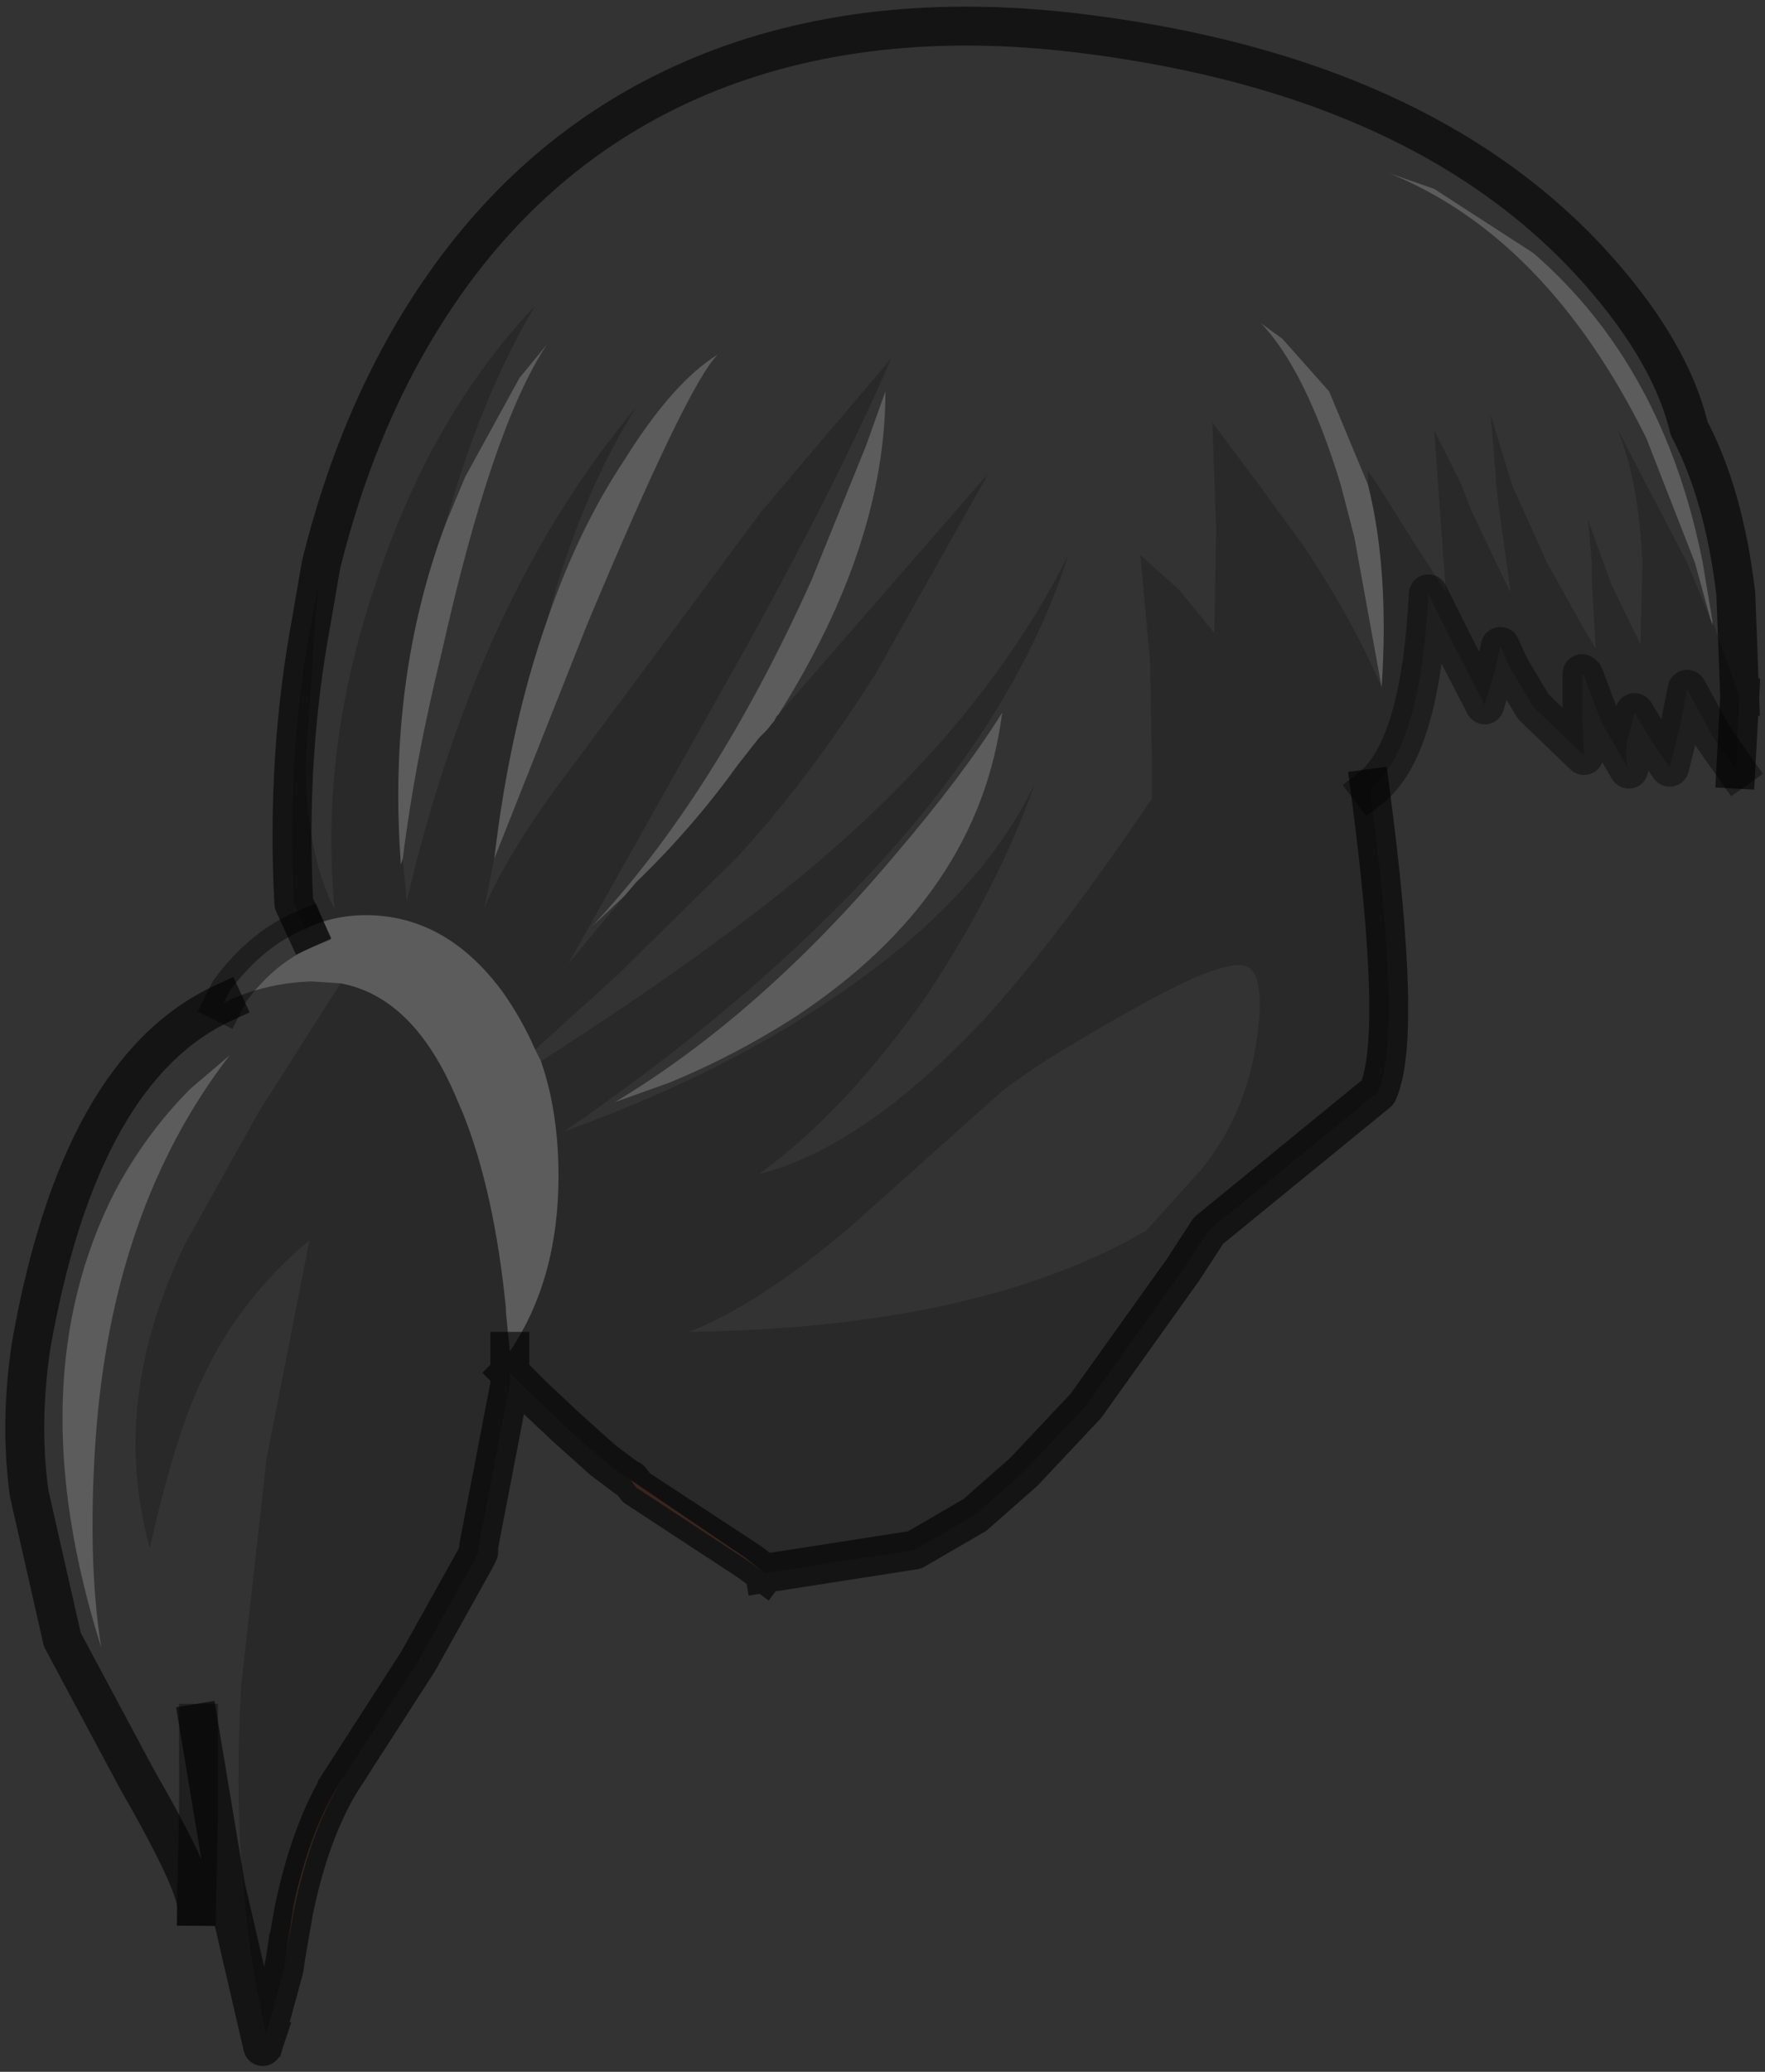 <?xml version="1.0" encoding="UTF-8" standalone="no"?>
<svg xmlns:xlink="http://www.w3.org/1999/xlink" height="53.2px" width="45.35px" xmlns="http://www.w3.org/2000/svg">
  <rect width="100%" height="100%" fill="#333333" stroke="none"/>
  <g transform="matrix(1.0, 0.0, 0.0, 1.0, 25.75, 15.2)">
    <path d="M9.4 -2.75 L8.4 -5.15 7.2 -6.5 6.65 -6.9 Q7.8 -5.7 8.7 -2.75 L9.05 -1.4 9.75 2.45 Q9.05 0.8 7.8 -1.1 L6.6 -2.75 5.4 -4.35 5.5 -1.6 5.45 1.05 4.55 -0.05 3.55 -0.95 3.8 1.8 3.85 4.6 3.85 5.3 Q1.45 8.85 -0.35 10.85 -3.5 14.25 -6.25 14.95 -4.05 13.35 -2.0 10.45 -0.15 7.7 0.85 4.9 -0.6 7.95 -4.45 10.5 -7.35 12.45 -11.25 13.85 -6.8 10.8 -3.65 7.5 0.35 3.3 1.7 -0.95 -0.4 3.25 -4.75 6.95 -7.4 9.2 -11.85 12.05 L-12.0 11.75 -9.9 9.85 -6.8 6.8 Q-5.0 4.85 -3.25 2.1 L-0.35 -3.05 -5.75 3.15 Q-3.0 -1.2 -3.0 -5.15 L-3.5 -3.75 -4.9 -0.3 Q-7.4 5.25 -10.55 8.6 L-9.7 7.8 -11.15 9.55 -6.85 1.9 Q-4.3 -2.65 -2.85 -6.0 L-6.2 -2.05 -9.35 2.2 -11.4 4.95 Q-12.75 6.8 -13.3 8.1 L-13.05 6.85 -10.65 0.8 Q-8.05 -5.4 -7.3 -6.1 -8.45 -5.4 -9.7 -3.4 -10.9 -1.6 -11.7 0.75 -10.85 -2.45 -9.4 -4.75 -11.55 -2.2 -13.1 1.25 -14.45 4.3 -15.3 7.95 L-15.4 6.85 Q-15.1 4.4 -14.4 1.55 -13.1 -4.25 -11.7 -6.35 L-12.4 -5.5 -13.8 -2.95 -14.3 -1.75 Q-13.4 -5.0 -12.0 -7.35 -14.7 -4.5 -16.1 -0.2 -17.55 4.05 -17.15 8.15 -17.85 6.8 -17.9 4.55 L-17.65 0.75 -17.55 -0.25 -17.75 0.75 -17.5 -0.7 Q-16.4 -5.15 -14.0 -8.35 -11.4 -11.8 -7.5 -13.35 -3.2 -15.05 2.35 -14.3 10.65 -13.2 15.0 -8.6 17.15 -6.3 17.65 -4.2 18.55 -2.5 18.85 0.05 L18.95 2.7 18.25 0.75 18.0 -0.75 Q17.0 -5.8 13.65 -8.7 L11.1 -10.35 9.95 -10.75 Q14.0 -9.1 16.55 -3.95 L17.8 -0.75 18.2 0.7 17.6 -0.75 15.8 -4.2 Q16.35 -2.9 16.45 -0.75 L16.4 1.35 15.65 -0.2 15.45 -0.75 15.05 -1.85 15.15 -0.75 15.15 -0.3 15.25 1.45 14.95 0.95 14.0 -0.75 13.1 -2.75 12.55 -4.55 12.7 -2.75 12.75 -2.25 13.05 -0.1 13.05 0.0 12.05 -2.1 11.8 -2.75 11.1 -4.15 11.2 -2.75 11.25 -2.1 11.4 0.0 10.4 -1.55 9.65 -2.75 9.4 -3.1 9.4 -2.75 M3.7 16.4 Q-0.6 18.9 -8.05 19.0 -6.25 18.3 -3.9 16.3 L-0.15 12.95 Q0.7 12.2 3.3 10.75 5.85 9.3 6.35 9.65 6.8 10.0 6.5 11.75 6.2 13.5 5.1 14.85 L3.7 16.4 M-20.0 10.55 Q-19.0 10.05 -17.75 10.0 L-17.0 10.05 -19.1 13.35 -21.0 16.75 Q-22.95 20.8 -21.9 24.55 -21.25 21.65 -20.55 20.2 -19.6 18.15 -17.8 16.65 L-18.9 22.25 -19.55 28.05 Q-19.85 33.1 -18.9 37.05 L-19.0 37.35 -19.95 33.25 -20.65 29.05 -20.65 31.4 -20.7 33.75 Q-20.7 33.15 -22.25 30.45 L-24.15 26.9 -25.0 23.15 Q-25.25 21.35 -24.95 19.35 -23.7 12.25 -20.0 10.55 M-8.55 12.6 Q-6.85 11.9 -5.3 10.9 -0.6 7.8 0.0 3.1 -1.0 4.7 -2.75 6.75 -6.2 10.85 -9.95 13.1 L-8.55 12.6 M-22.8 15.4 Q-25.3 20.3 -23.15 27.1 -23.5 24.9 -23.3 21.85 -22.9 15.85 -19.85 11.9 L-20.85 12.75 Q-22.0 13.9 -22.8 15.4" fill="#ffffff" fill-opacity="0.0" fill-rule="evenodd" stroke="none"/>
    <path d="M9.4 -2.75 L9.4 -3.1 9.65 -2.75 10.4 -1.55 11.4 0.0 11.25 -2.1 11.2 -2.75 11.1 -4.15 11.8 -2.75 12.05 -2.1 13.05 0.0 13.05 -0.1 12.75 -2.25 12.7 -2.75 12.55 -4.55 13.1 -2.75 14.0 -0.75 14.95 0.95 15.25 1.45 15.15 -0.3 15.15 -0.75 15.05 -1.85 15.45 -0.75 15.65 -0.2 16.4 1.35 16.45 -0.75 Q16.35 -2.9 15.8 -4.2 L17.6 -0.75 18.2 0.7 18.25 0.85 18.25 0.75 18.95 2.7 18.85 4.55 18.25 3.7 18.2 3.6 17.6 2.5 17.4 3.5 17.15 4.5 16.7 3.85 16.25 3.1 16.05 3.85 Q16.0 4.4 16.1 4.55 L15.4 3.35 14.95 2.15 14.9 2.1 14.9 3.1 14.95 4.2 13.65 2.95 13.05 1.95 12.8 1.4 12.65 2.05 12.4 2.9 11.65 1.45 10.95 0.05 Q10.75 4.05 9.45 5.05 10.3 11.45 9.65 12.85 L5.3 16.4 4.65 17.4 2.15 20.9 0.55 22.6 -0.7 23.7 -2.25 24.6 -6.1 25.2 -6.6 24.8 -9.55 22.8 -9.65 22.75 -10.25 22.3 -11.2 21.45 -12.05 20.65 -12.45 20.25 -12.65 20.05 -12.65 20.35 -13.45 24.5 -13.45 24.65 -13.55 24.85 -15.0 27.45 -16.9 30.4 Q-17.75 31.65 -18.2 33.7 L-18.4 35.0 -18.45 35.35 -18.9 37.0 -18.9 37.05 Q-19.85 33.1 -19.55 28.05 L-18.9 22.25 -17.8 16.65 Q-19.6 18.15 -20.55 20.2 -21.25 21.65 -21.9 24.55 -22.95 20.8 -21.0 16.75 L-19.1 13.35 -17.0 10.05 Q-15.1 10.4 -14.0 13.05 L-13.85 13.4 Q-13.05 15.4 -12.75 18.4 L-12.75 18.5 -12.65 19.5 Q-11.4 17.65 -11.4 15.0 -11.4 13.35 -11.85 12.05 -7.4 9.2 -4.75 6.95 -0.4 3.25 1.7 -0.95 0.35 3.3 -3.65 7.5 -6.8 10.8 -11.25 13.85 -7.35 12.45 -4.45 10.5 -0.6 7.95 0.85 4.9 -0.15 7.7 -2.0 10.45 -4.05 13.35 -6.25 14.95 -3.5 14.25 -0.35 10.85 1.45 8.85 3.85 5.3 L3.85 4.6 3.8 1.8 3.55 -0.95 4.55 -0.05 5.45 1.05 5.5 -1.6 5.4 -4.35 6.6 -2.75 7.8 -1.1 Q9.05 0.8 9.75 2.45 9.95 -0.55 9.4 -2.75 M-17.75 0.75 L-17.55 -0.25 -17.65 0.75 -17.9 4.55 Q-17.85 6.8 -17.15 8.15 -17.55 4.05 -16.1 -0.2 -14.7 -4.5 -12.0 -7.35 -13.4 -5.0 -14.3 -1.75 -15.8 2.25 -15.45 7.0 L-15.4 6.85 -15.3 7.95 Q-14.45 4.3 -13.1 1.25 -11.55 -2.2 -9.4 -4.75 -10.85 -2.45 -11.7 0.75 -12.65 3.45 -13.05 6.85 L-13.3 8.1 Q-12.75 6.8 -11.4 4.95 L-9.35 2.2 -6.2 -2.05 -2.85 -6.0 Q-4.3 -2.65 -6.85 1.9 L-11.15 9.55 -9.7 7.8 -9.4 7.45 Q-7.95 6.05 -6.8 4.45 L-6.25 3.75 -6.15 3.65 -6.1 3.6 -6.05 3.55 -5.85 3.3 -5.8 3.2 -5.75 3.15 -0.35 -3.05 -3.25 2.1 Q-5.0 4.85 -6.8 6.8 L-9.9 9.85 -12.0 11.75 Q-12.35 10.95 -12.85 10.25 -14.3 8.3 -16.35 8.3 -17.2 8.3 -17.9 8.65 L-18.2 8.0 Q-18.4 4.25 -17.75 0.75 M3.7 16.4 L5.1 14.85 Q6.2 13.5 6.5 11.75 6.8 10.0 6.35 9.65 5.85 9.3 3.3 10.75 0.7 12.2 -0.15 12.95 L-3.9 16.3 Q-6.25 18.3 -8.05 19.0 -0.6 18.9 3.7 16.4 M-12.65 19.5 L-12.65 20.05 -12.65 19.5" fill="#000000" fill-opacity="0.2" fill-rule="evenodd" stroke="none"/>
    <path d="M9.75 2.45 L9.05 -1.4 8.7 -2.75 Q7.8 -5.7 6.65 -6.9 L7.2 -6.5 8.4 -5.15 9.4 -2.75 Q9.95 -0.55 9.75 2.45 M18.2 0.7 L17.8 -0.75 16.55 -3.95 Q14.0 -9.1 9.95 -10.75 L11.1 -10.35 13.65 -8.7 Q17.0 -5.8 18.0 -0.75 L18.25 0.75 18.25 0.85 18.2 0.7 M-14.3 -1.75 L-13.8 -2.95 -12.4 -5.5 -11.7 -6.35 Q-13.1 -4.25 -14.4 1.55 -15.1 4.4 -15.4 6.85 L-15.45 7.0 Q-15.8 2.25 -14.3 -1.75 M-11.7 0.75 Q-10.9 -1.6 -9.7 -3.4 -8.45 -5.4 -7.3 -6.1 -8.05 -5.4 -10.65 0.8 L-13.05 6.85 Q-12.65 3.45 -11.7 0.75 M-9.7 7.8 L-10.55 8.6 Q-7.4 5.25 -4.9 -0.3 L-3.5 -3.75 -3.0 -5.15 Q-3.0 -1.2 -5.75 3.15 L-5.8 3.2 -5.85 3.3 -6.05 3.55 -6.1 3.6 -6.15 3.65 -6.25 3.75 -6.8 4.45 Q-7.95 6.05 -9.4 7.45 L-9.7 7.8 M-12.0 11.75 L-11.85 12.05 Q-11.4 13.35 -11.4 15.0 -11.4 17.65 -12.65 19.5 L-12.75 18.5 -12.75 18.4 Q-13.05 15.4 -13.85 13.4 L-14.0 13.05 Q-15.1 10.4 -17.0 10.05 L-17.75 10.0 Q-19.0 10.05 -20.0 10.55 L-19.85 10.25 Q-19.0 9.1 -17.9 8.65 -17.2 8.3 -16.35 8.3 -14.3 8.3 -12.85 10.25 -12.35 10.95 -12.0 11.75 M-22.8 15.4 Q-22.0 13.9 -20.85 12.75 L-19.85 11.9 Q-22.9 15.85 -23.3 21.85 -23.5 24.9 -23.15 27.1 -25.3 20.3 -22.8 15.4 M-8.55 12.6 L-9.95 13.1 Q-6.2 10.85 -2.75 6.75 -1.0 4.7 0.0 3.1 -0.6 7.8 -5.3 10.9 -6.85 11.9 -8.55 12.6" fill="#ffffff" fill-opacity="0.2" fill-rule="evenodd" stroke="none"/>
    <path d="M-9.55 22.8 L-6.6 24.8 -6.1 25.2 -6.5 24.9 -9.4 23.0 -9.55 22.8 M-18.4 35.0 L-18.2 33.7 Q-17.75 31.65 -16.9 30.4 -17.75 31.7 -18.2 33.85 L-18.4 35.0" fill="#945c47" fill-rule="evenodd" stroke="none"/>
    <path d="M18.95 2.7 L18.85 0.05 Q18.55 -2.5 17.65 -4.2 17.15 -6.3 15.0 -8.6 10.65 -13.2 2.35 -14.3 -3.2 -15.05 -7.5 -13.35 -11.4 -11.8 -14.0 -8.35 -16.4 -5.15 -17.5 -0.7 L-17.75 0.75 Q-18.4 4.25 -18.2 8.0 L-17.9 8.65 M18.85 4.55 L18.95 2.7 M-6.1 25.2 L-2.25 24.6 -0.7 23.7 0.55 22.6 2.15 20.9 4.65 17.4 5.3 16.4 9.65 12.85 Q10.3 11.45 9.45 5.05 M-20.0 10.55 Q-23.7 12.25 -24.95 19.35 -25.25 21.35 -25.0 23.15 L-24.15 26.9 -22.25 30.45 Q-20.7 33.15 -20.7 33.75 M-20.65 29.05 L-19.95 33.25 -19.0 37.35 -18.9 37.05 M-16.9 30.4 L-15.0 27.45 -13.55 24.85 -13.45 24.65 -13.45 24.5 -12.65 20.35 M-12.65 20.05 L-12.65 19.5 M-12.65 20.05 L-12.45 20.25 -12.05 20.65 -11.2 21.45 -10.25 22.3 -9.65 22.75 -9.55 22.8 -9.4 23.0 -6.5 24.9 -6.1 25.2 M-18.4 35.0 L-18.2 33.85 Q-17.75 31.7 -16.9 30.4 M-18.9 37.0 L-18.45 35.35 -18.4 35.0" fill="none" stroke="#000000" stroke-linecap="square" stroke-linejoin="round" stroke-opacity="0.6" stroke-width="1.0"/>
    <path d="M9.45 5.05 Q10.75 4.05 10.95 0.05 L11.65 1.45 12.4 2.9 12.65 2.05 12.8 1.4 13.05 1.95 13.65 2.95 14.95 4.2 14.9 3.1 14.9 2.1 14.95 2.15 15.4 3.35 16.1 4.55 Q16.0 4.4 16.05 3.85 L16.25 3.1 16.7 3.85 17.15 4.5 17.4 3.5 17.6 2.5 18.2 3.6 18.25 3.7 18.85 4.55 M-20.0 10.55 L-19.85 10.25 Q-19.0 9.1 -17.9 8.65 M-20.7 33.75 L-20.65 31.4 -20.65 29.05" fill="none" stroke="#000000" stroke-linecap="square" stroke-linejoin="round" stroke-opacity="0.4" stroke-width="1.0"/>
  </g>
</svg>
